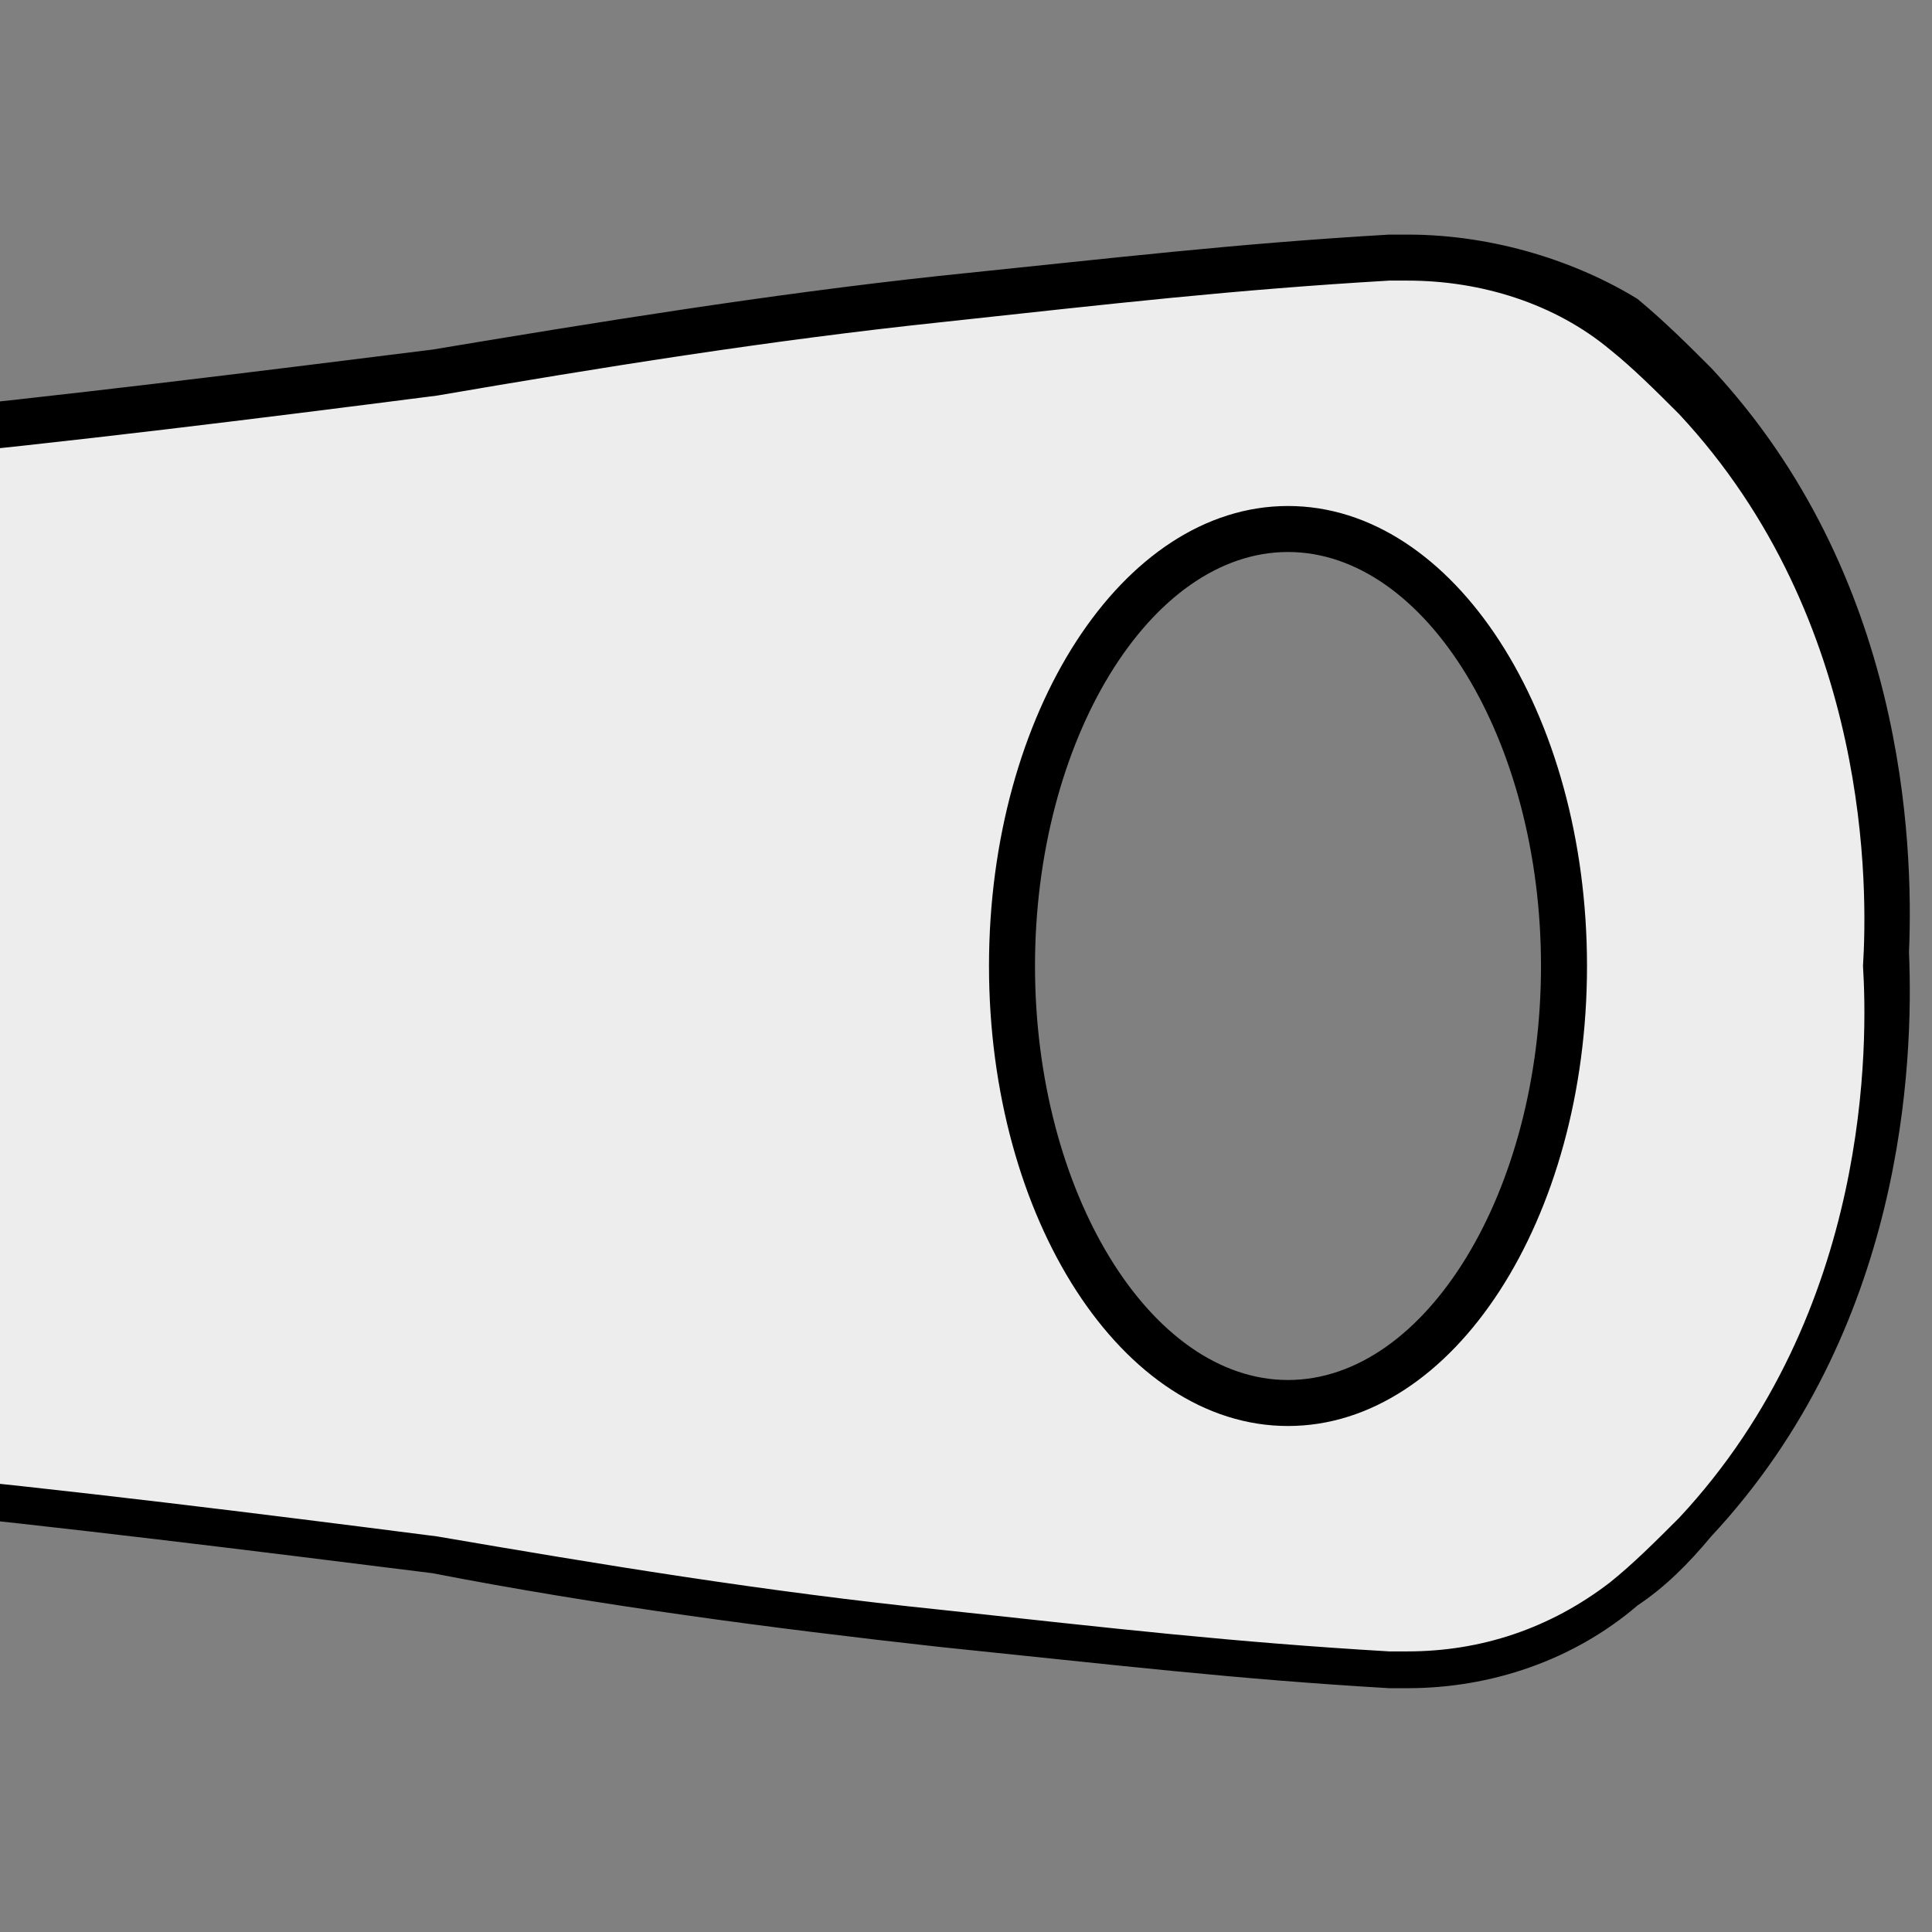 <?xml version="1.0" encoding="utf-8"?>
<!-- Generator: Adobe Illustrator 26.5.0, SVG Export Plug-In . SVG Version: 6.00 Build 0)  -->
<svg version="1.1" xmlns="http://www.w3.org/2000/svg" xmlns:xlink="http://www.w3.org/1999/xlink" x="0px" y="0px"
	 viewBox="0 0 42 42" style="enable-background:new 0 0 42 42;" xml:space="preserve">
<rect x="0" y="0" width="42" height="42" fill="#808080" stroke="none"/>
<style type="text/css">
	.st0{fill:#BFBFBF;}
	.st1{fill:#D3D3D3;}
	.st2{fill:#EDEDED;}
</style>
<g id="zipper">
</g>
<g id="tab">
	<g>
		<path class="st2" d="M30.6,36.4c-0.1,0-0.3,0-0.4,0c-3.4-0.2-5.9-0.5-9.8-0.9c-3.7-0.4-7.4-1-11-1.6c-4-0.5-8-1-12-1.4
			c-3.1-0.3-6.1-0.6-9.2-0.9c-0.7-0.1-1.3-0.3-1.8-0.7c-0.9-0.7-1.7-1.6-2.4-2.6c-0.8-1.2-1.4-2.7-1.8-4.2l-0.1-0.6h2.3l0.1,0.3
			c1.1,2.3,3.4,3.7,5.9,3.7c3.6,0,6.5-2.9,6.5-6.5s-2.9-6.5-6.5-6.5c-2.5,0-4.8,1.5-5.9,3.7l-0.1,0.3h-2.3l0.1-0.6
			c0.3-1.5,0.9-2.9,1.8-4.2c0.7-1,1.5-1.8,2.4-2.6c0.5-0.4,1.1-0.7,1.8-0.7c3-0.3,6.1-0.6,9.2-0.9c4-0.4,8-0.9,12-1.4
			c3.6-0.6,7.3-1.2,11-1.6c3.9-0.4,6.4-0.7,9.8-0.9c0.1,0,0.3,0,0.4,0c1.7,0,3.4,0.6,4.7,1.7c0.5,0.4,1,0.9,1.5,1.4
			C41,13.1,41.1,18.8,41,21c0.1,2.2,0,7.9-4.1,12.3c-0.5,0.5-1,1-1.5,1.4C34,35.8,32.4,36.4,30.6,36.4z M28,11.5c-3.3,0-6,4.3-6,9.5
			s2.7,9.5,6,9.5s6-4.3,6-9.5S31.3,11.5,28,11.5z"/>
		<path d="M30.6,6.1c1.6,0,3.2,0.5,4.4,1.5C35.5,8,36,8.5,36.5,9c4.2,4.5,4.1,10.4,4,12c0.1,1.6,0.2,7.5-4,12c-0.5,0.5-1,1-1.5,1.4
			c-1.3,1-2.8,1.5-4.4,1.5c-0.1,0-0.3,0-0.4,0c-3.4-0.2-6-0.5-9.7-0.9c-3.9-0.4-7.5-1-11-1.6c-3.9-0.5-7.9-1-12-1.4
			c-3.1-0.3-6.1-0.6-9.2-0.9c-0.6-0.1-1.1-0.3-1.6-0.6c-0.7-0.6-1.5-1.4-2.3-2.5c-0.9-1.4-1.4-2.8-1.7-4h1.4c1.1,2.4,3.5,4,6.3,4
			c3.9,0,7-3.1,7-7c0-3.9-3.1-7-7-7c-2.8,0-5.2,1.6-6.3,4h-1.4c0.3-1.2,0.8-2.6,1.7-4c0.7-1.1,1.6-1.9,2.3-2.5
			c0.4-0.4,1-0.6,1.6-0.6c3-0.3,6.1-0.6,9.2-0.9c4.1-0.4,8.1-0.9,12-1.4C13,8,16.7,7.4,20.5,7c3.7-0.4,6.3-0.7,9.7-0.9
			C30.4,6.1,30.5,6.1,30.6,6.1 M28,31c3.6,0,6.5-4.5,6.5-10c0-5.5-2.9-10-6.5-10c-3.6,0-6.5,4.5-6.5,10C21.5,26.5,24.4,31,28,31
			 M30.6,5.1C30.6,5.1,30.6,5.1,30.6,5.1C30.6,5.1,30.6,5.1,30.6,5.1c-0.1,0-0.3,0-0.4,0c-3.4,0.2-5.9,0.5-9.8,0.9
			c-3.7,0.4-7.4,1-11,1.6c-4,0.5-8,1-12,1.4c-3,0.3-6.1,0.6-9.2,0.9c-0.8,0.1-1.5,0.4-2.1,0.8c-1,0.8-1.8,1.7-2.5,2.7
			c-0.9,1.3-1.5,2.8-1.9,4.3l-0.3,1.2h1.2h1.4h0.6l0.3-0.6c1-2.1,3.1-3.4,5.4-3.4c3.3,0,6,2.7,6,6s-2.7,6-6,6
			c-2.3,0-4.4-1.3-5.4-3.4l-0.3-0.6h-0.6h-1.4h-1.2l0.3,1.2c0.3,1.6,1,3,1.9,4.3c0.7,1,1.5,1.9,2.5,2.7c0.6,0.5,1.3,0.8,2.1,0.8
			c3,0.3,6.1,0.6,9.2,0.9c4,0.4,8,0.9,12,1.4c3.6,0.7,7.4,1.2,11,1.6c3.9,0.4,6.4,0.7,9.8,0.9c0.1,0,0.3,0,0.4,0
			c1.8,0,3.6-0.6,5-1.8c0.6-0.4,1.1-0.9,1.6-1.5c4.2-4.5,4.4-10.3,4.3-12.7c0.1-2.4-0.1-8.2-4.3-12.7c-0.5-0.5-1-1-1.6-1.5
			C34.3,5.7,32.5,5.1,30.6,5.1L30.6,5.1L30.6,5.1z M28,30c-3,0-5.5-4.1-5.5-9s2.5-9,5.5-9c3,0,5.5,4.1,5.5,9S31,30,28,30L28,30z"/>
	</g>
</g>
</svg>
